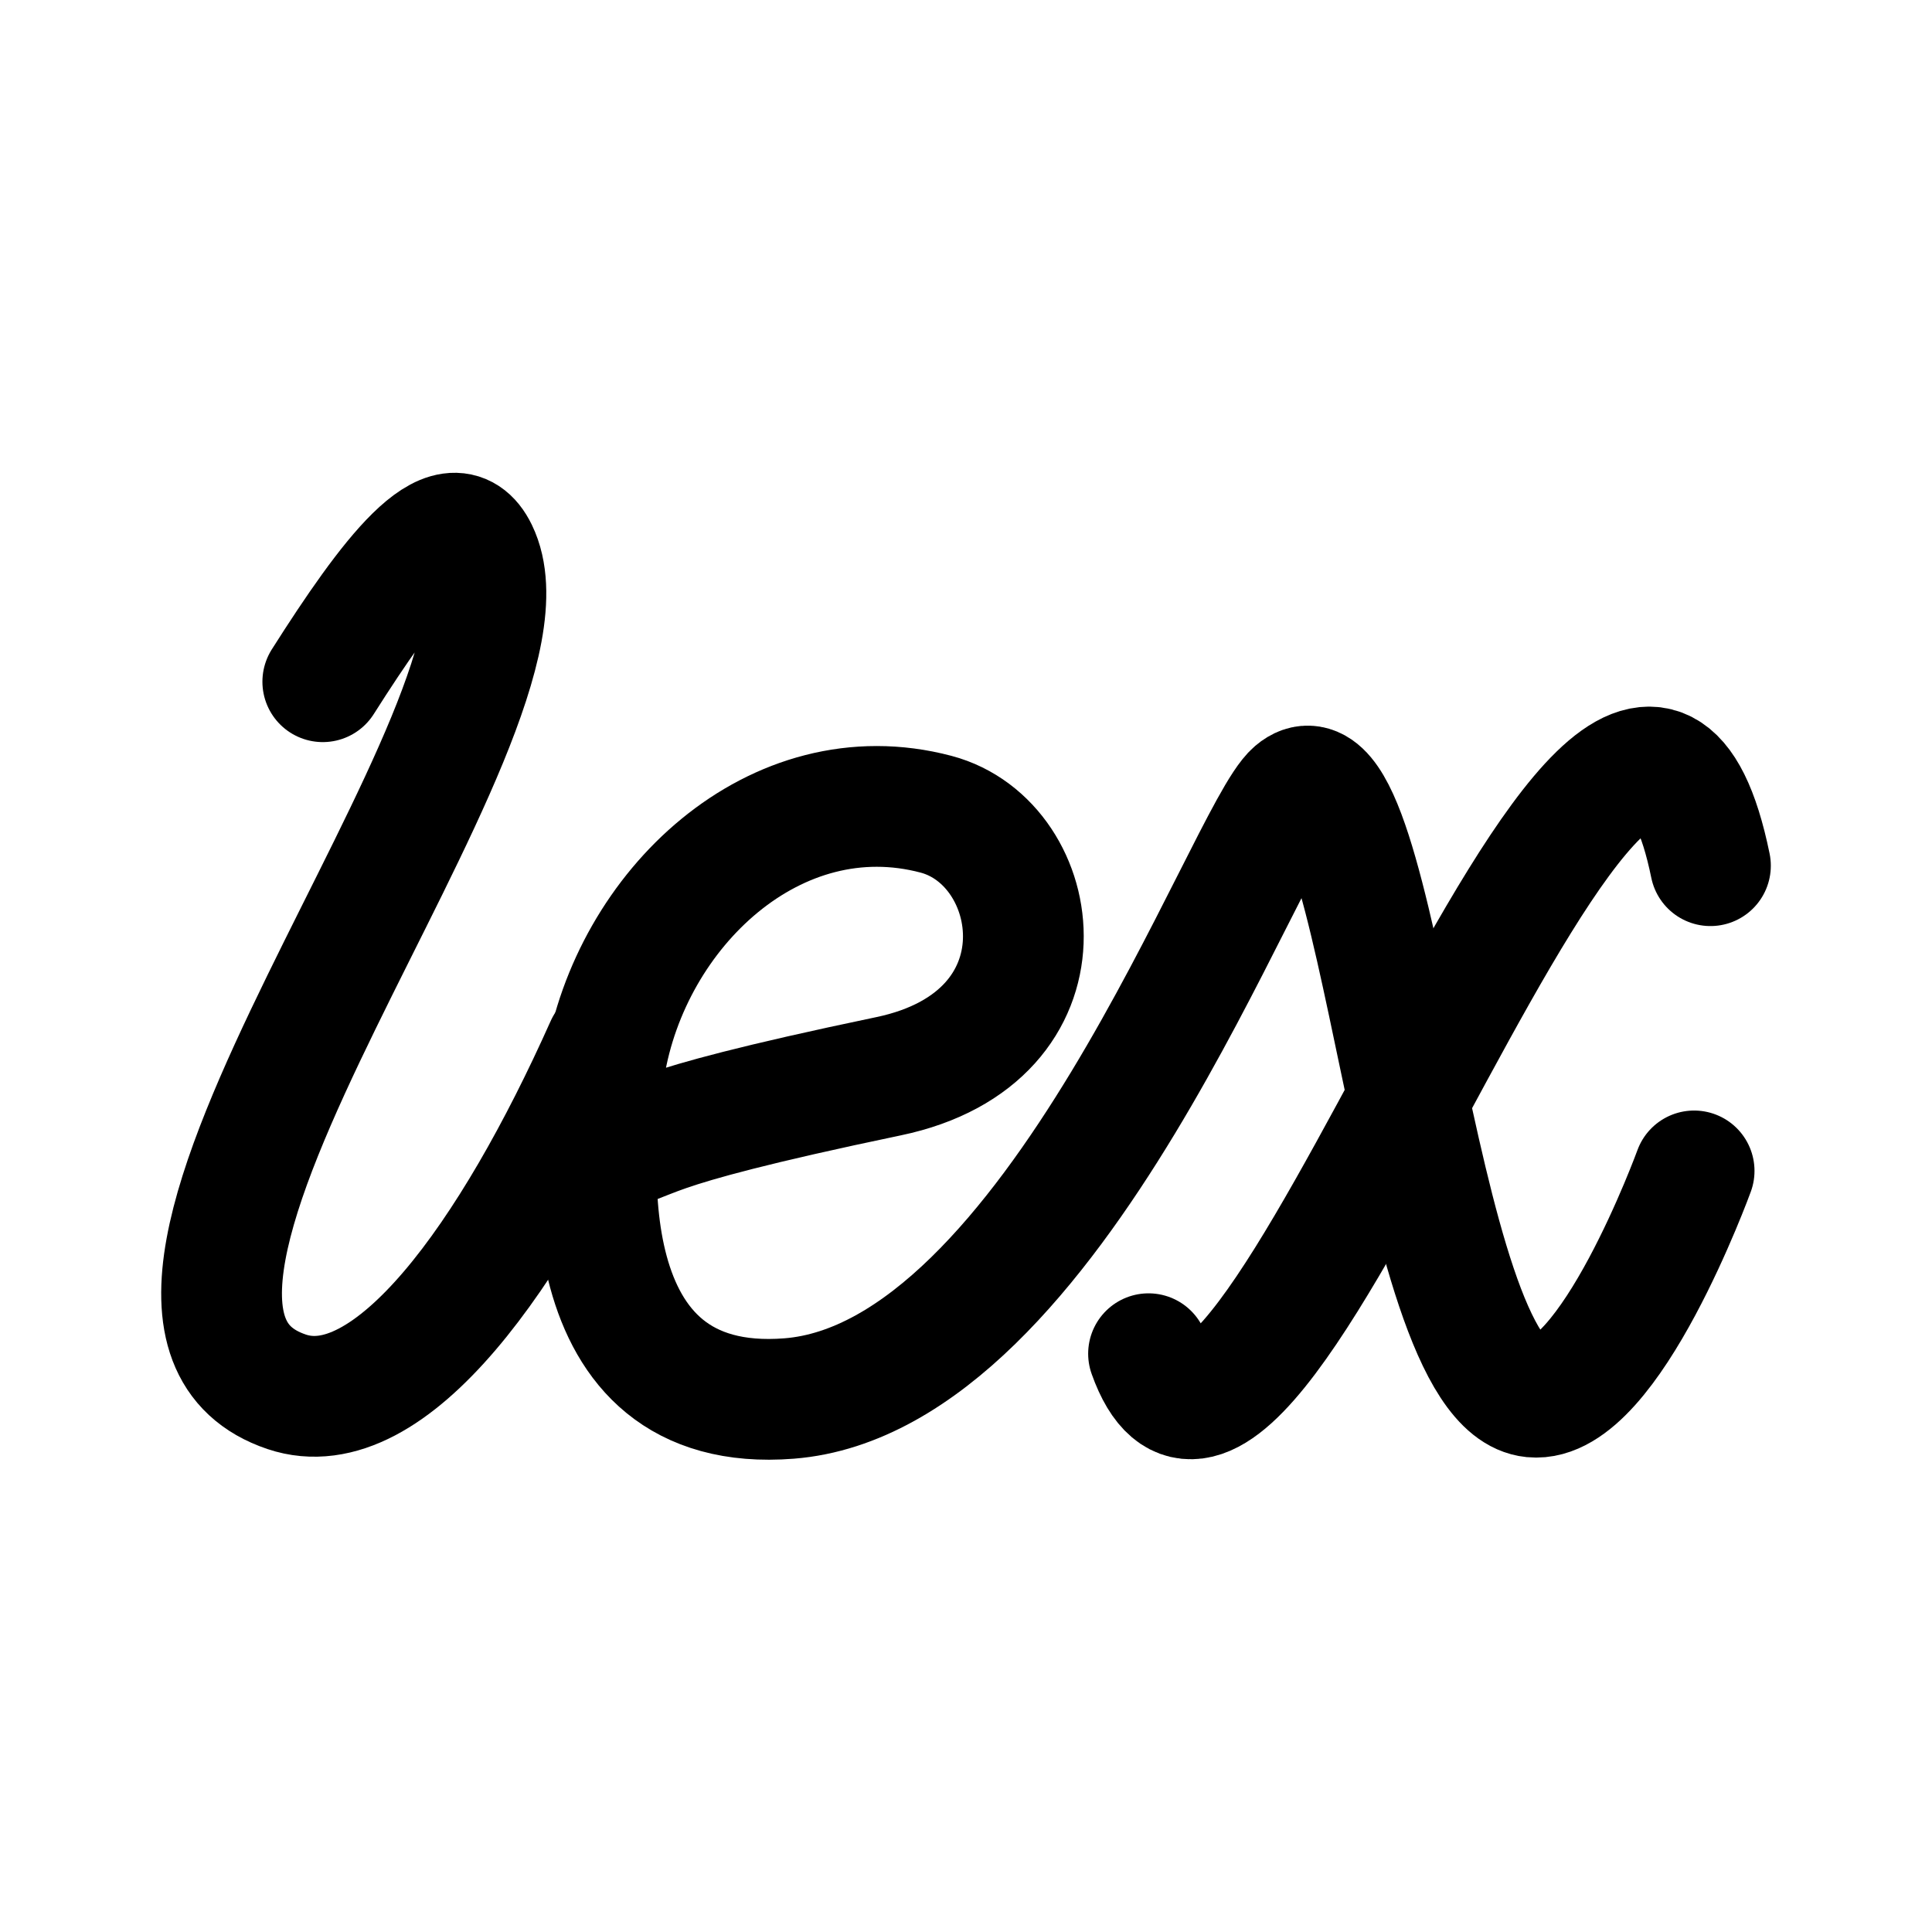 <?xml version="1.0" encoding="UTF-8" standalone="no"?>
<svg
   xmlns:dc="http://purl.org/dc/elements/1.1/"
   xmlns:cc="http://creativecommons.org/ns#"
   xmlns:rdf="http://www.w3.org/1999/02/22-rdf-syntax-ns#"
   xmlns:svg="http://www.w3.org/2000/svg"
   xmlns="http://www.w3.org/2000/svg"
   xml:space="preserve"
   id="SVGRoot"
   version="1.1"
   viewBox="0 0 192 192"
   height="192"
   width="192"><defs
     id="defs18865" /><path
     style="display:inline;opacity:1;fill:none;stroke:#000000;stroke-width:12;stroke-linecap:round;stroke-linejoin:round;stroke-miterlimit:4;stroke-dasharray:none;stroke-opacity:1"
     d="M 32.078,67.749 C 38.695,57.324 44.78,49.262 47.453,54.769 55.317,70.972 4.546,130.273 28.495,138.318 38.759,141.766 50.845,124.86 60.199,103.923"
     id="path828" /><path
     style="display:inline;opacity:1;fill:none;stroke:#000000;stroke-width:12;stroke-linecap:round;stroke-linejoin:round;stroke-miterlimit:4;stroke-dasharray:none;stroke-opacity:1"
     d="m 59.873,114.444 c 6.131,-1.129 1.434,-1.847 28.425,-7.487 C 106.855,103.079 103.877,83.793 93.028,80.919 77.07,76.691 62.65,90.332 60.088,106.112 58.705,114.633 56.361,140.728 78.426,138.982 104.785,136.895 123.803,82.8 128.646,78.681 c 8.623,-7.335 11.589,58.97 23.659,60.155 7.605,0.746 16.055,-22.472 16.055,-22.472"
     id="path825" /><path
     id="path836"
     d="M 169.982,86.031 C 160.901,41.762 124.427,163.41 114.14,134.53"
     style="fill:none;stroke:#000000;stroke-width:12;stroke-linecap:round;stroke-linejoin:round;stroke-miterlimit:4;stroke-dasharray:none;stroke-opacity:1" /></svg>